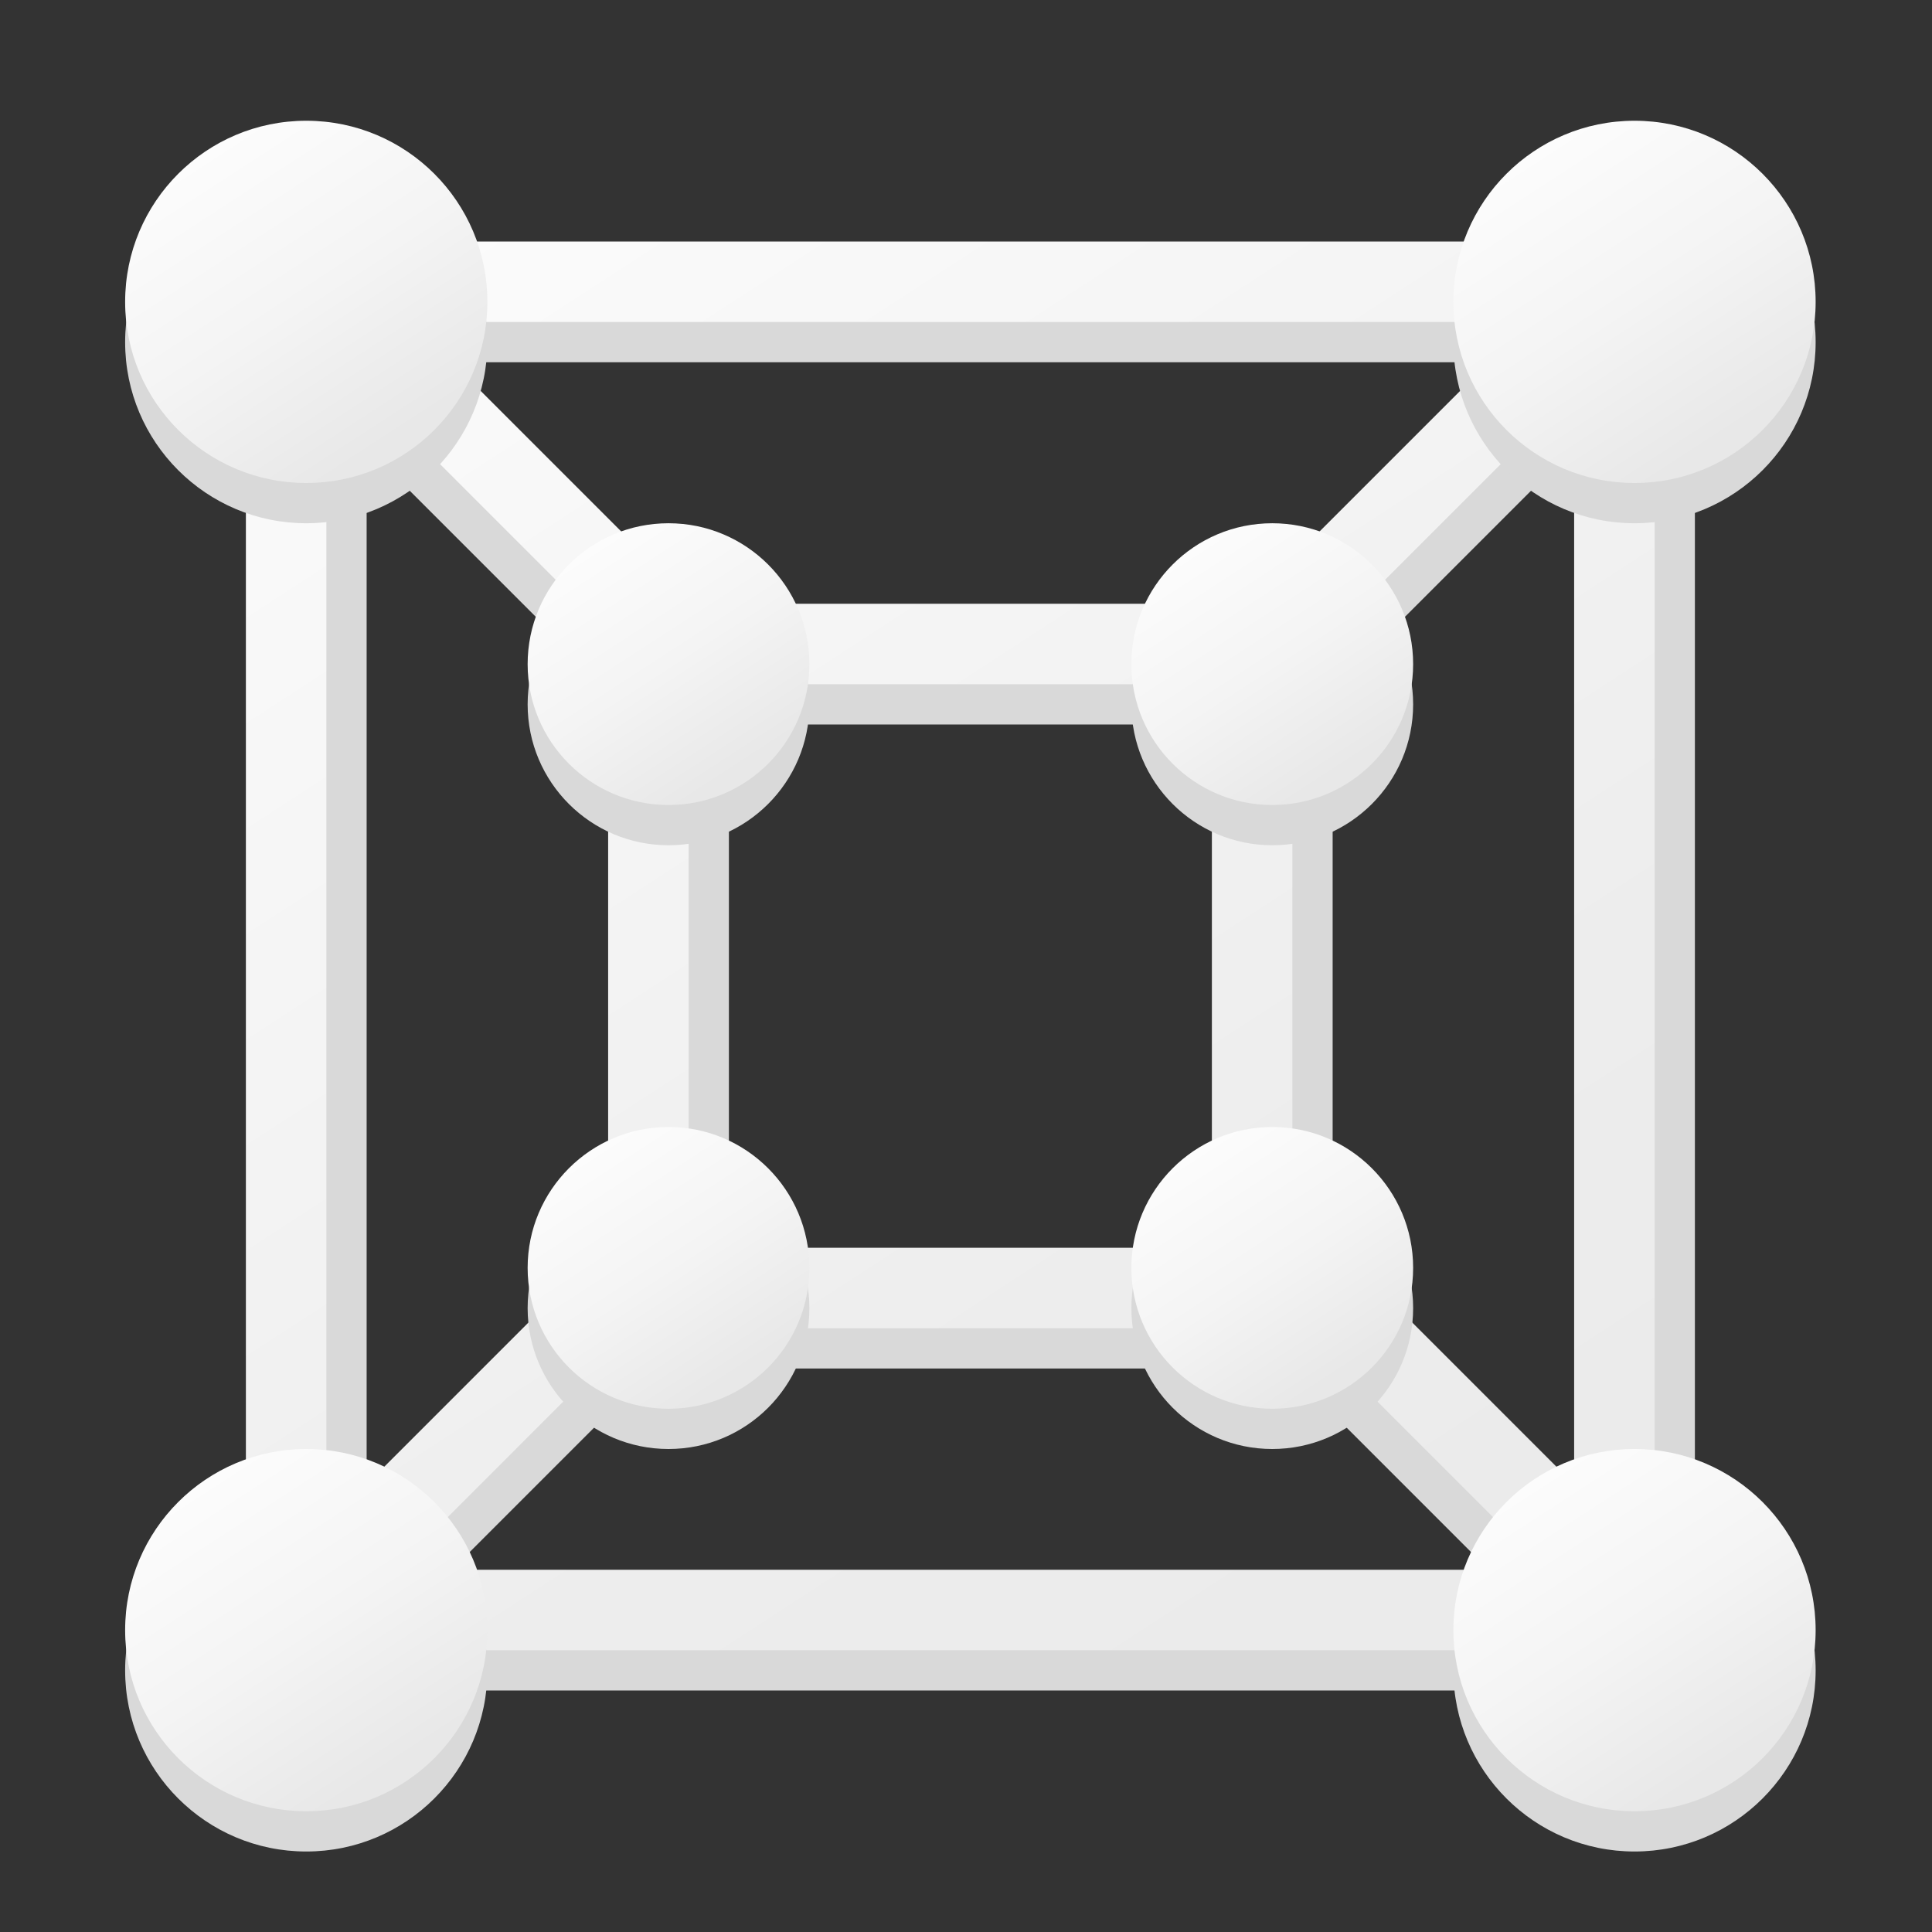 <svg xmlns="http://www.w3.org/2000/svg" baseProfile="basic" viewBox="0 0 48 48"><rect x="0" y="0" width="48" height="48" fill="#333333" stroke="none"/><rect width="2" height="14" x="23.109" y="10" fill="#d9d9d9" transform="rotate(-90 24.109 17)"/><rect width="2" height="14" x="23.109" y="26" fill="#d9d9d9" transform="rotate(-90 24.109 33)"/><rect width="2" height="34" x="23.109" y="-9" fill="#d9d9d9" transform="rotate(90 24.109 8)"/><rect width="2" height="34" x="7.109" y="7" fill="#d9d9d9" transform="rotate(-180 8.109 24)"/><rect width="2" height="34" x="23.109" y="24" fill="#d9d9d9" transform="rotate(-90 24.109 41)"/><rect width="2" height="34" x="40.109" y="7" fill="#d9d9d9"/><rect width="2" height="18" x="31.109" y="15" fill="#d9d9d9"/><rect width="2" height="18" x="16.109" y="15" fill="#d9d9d9"/><rect width="1.915" height="11" x="11.379" y="7.494" fill="#d9d9d9" transform="rotate(-45.001 12.336 12.995)"/><rect width="11" height="1.915" x="7.603" y="34.815" fill="#d9d9d9" transform="rotate(-45.001 13.103 35.773)"/><rect width="11" height="1.915" x="30.381" y="12.037" fill="#d9d9d9" transform="rotate(-45.001 35.882 12.995)"/><rect width="1.915" height="11" x="34.157" y="30.273" fill="#d9d9d9" transform="rotate(-45.001 35.114 35.773)"/><linearGradient id="msvhvsH4wDcDKJ3YjphDQa" x1="10.721" x2="44.702" y1="3.654" y2="55.981" gradientUnits="userSpaceOnUse"><stop offset="0" stop-color="#fcfcfc"/><stop offset=".029" stop-color="#fbfbfb"/><stop offset=".522" stop-color="#ededed"/><stop offset=".946" stop-color="#e8e8e8"/><stop offset="1" stop-color="#e8e8e8"/></linearGradient><path fill="url(#msvhvsH4wDcDKJ3YjphDQa)" d="M39.109,7h2v34h-2V7z M30.109,31h2V17h-2V31z M41.109,41v-2h-34v2H41.109z M8.109,7h-2v34h2 V7z M17.109,17h-2v14h2V17z M7.109,6v2h34V6H7.109z M17.109,31v2h14v-2H17.109z M31.109,17v-2h-14v2H31.109z M17.669,15.439 L9.891,7.661L8.477,9.075l7.778,7.778L17.669,15.439z M15.548,30.439L7.77,38.218l1.414,1.414l7.778-7.778L15.548,30.439z M31.962,16.854l7.778-7.778l-1.414-1.414l-7.778,7.778L31.962,16.854z M31.255,31.854l7.778,7.778l1.414-1.414l-7.778-7.778 L31.255,31.854z"/><circle cx="7.609" cy="8.5" r="4.5" fill="#d9d9d9"/><circle cx="16.609" cy="32.5" r="3.5" fill="#d9d9d9"/><circle cx="31.609" cy="32.5" r="3.5" fill="#d9d9d9"/><circle cx="16.609" cy="17.5" r="3.5" fill="#d9d9d9"/><circle cx="31.609" cy="17.5" r="3.5" fill="#d9d9d9"/><linearGradient id="msvhvsH4wDcDKJ3YjphDQb" x1="5.157" x2="10.06" y1="3.725" y2="11.274" gradientUnits="userSpaceOnUse"><stop offset="0" stop-color="#fcfcfc"/><stop offset=".495" stop-color="#f4f4f4"/><stop offset=".946" stop-color="#e8e8e8"/><stop offset="1" stop-color="#e8e8e8"/></linearGradient><circle cx="7.609" cy="7.5" r="4.5" fill="url(#msvhvsH4wDcDKJ3YjphDQb)"/><circle cx="40.609" cy="8.5" r="4.5" fill="#d9d9d9"/><linearGradient id="msvhvsH4wDcDKJ3YjphDQc" x1="38.157" x2="43.06" y1="3.725" y2="11.274" gradientUnits="userSpaceOnUse"><stop offset="0" stop-color="#fcfcfc"/><stop offset=".495" stop-color="#f4f4f4"/><stop offset=".946" stop-color="#e8e8e8"/><stop offset="1" stop-color="#e8e8e8"/></linearGradient><circle cx="40.609" cy="7.5" r="4.5" fill="url(#msvhvsH4wDcDKJ3YjphDQc)"/><circle cx="7.609" cy="41.5" r="4.5" fill="#d9d9d9"/><linearGradient id="msvhvsH4wDcDKJ3YjphDQd" x1="5.157" x2="10.06" y1="36.725" y2="44.275" gradientUnits="userSpaceOnUse"><stop offset="0" stop-color="#fcfcfc"/><stop offset=".495" stop-color="#f4f4f4"/><stop offset=".946" stop-color="#e8e8e8"/><stop offset="1" stop-color="#e8e8e8"/></linearGradient><circle cx="7.609" cy="40.5" r="4.5" fill="url(#msvhvsH4wDcDKJ3YjphDQd)"/><circle cx="40.609" cy="41.5" r="4.5" fill="#d9d9d9"/><linearGradient id="msvhvsH4wDcDKJ3YjphDQe" x1="38.157" x2="43.06" y1="36.725" y2="44.275" gradientUnits="userSpaceOnUse"><stop offset="0" stop-color="#fcfcfc"/><stop offset=".495" stop-color="#f4f4f4"/><stop offset=".946" stop-color="#e8e8e8"/><stop offset="1" stop-color="#e8e8e8"/></linearGradient><circle cx="40.609" cy="40.5" r="4.5" fill="url(#msvhvsH4wDcDKJ3YjphDQe)"/><linearGradient id="msvhvsH4wDcDKJ3YjphDQf" x1="14.702" x2="18.515" y1="28.564" y2="34.436" gradientUnits="userSpaceOnUse"><stop offset="0" stop-color="#fcfcfc"/><stop offset=".495" stop-color="#f4f4f4"/><stop offset=".946" stop-color="#e8e8e8"/><stop offset="1" stop-color="#e8e8e8"/></linearGradient><circle cx="16.609" cy="31.5" r="3.5" fill="url(#msvhvsH4wDcDKJ3YjphDQf)"/><linearGradient id="msvhvsH4wDcDKJ3YjphDQg" x1="29.702" x2="33.515" y1="28.564" y2="34.436" gradientUnits="userSpaceOnUse"><stop offset="0" stop-color="#fcfcfc"/><stop offset=".495" stop-color="#f4f4f4"/><stop offset=".946" stop-color="#e8e8e8"/><stop offset="1" stop-color="#e8e8e8"/></linearGradient><circle cx="31.609" cy="31.5" r="3.5" fill="url(#msvhvsH4wDcDKJ3YjphDQg)"/><linearGradient id="msvhvsH4wDcDKJ3YjphDQh" x1="14.702" x2="18.515" y1="13.564" y2="19.436" gradientUnits="userSpaceOnUse"><stop offset="0" stop-color="#fcfcfc"/><stop offset=".495" stop-color="#f4f4f4"/><stop offset=".946" stop-color="#e8e8e8"/><stop offset="1" stop-color="#e8e8e8"/></linearGradient><circle cx="16.609" cy="16.5" r="3.5" fill="url(#msvhvsH4wDcDKJ3YjphDQh)"/><linearGradient id="msvhvsH4wDcDKJ3YjphDQi" x1="29.702" x2="33.515" y1="13.564" y2="19.436" gradientUnits="userSpaceOnUse"><stop offset="0" stop-color="#fcfcfc"/><stop offset=".495" stop-color="#f4f4f4"/><stop offset=".946" stop-color="#e8e8e8"/><stop offset="1" stop-color="#e8e8e8"/></linearGradient><circle cx="31.609" cy="16.5" r="3.5" fill="url(#msvhvsH4wDcDKJ3YjphDQi)"/></svg>